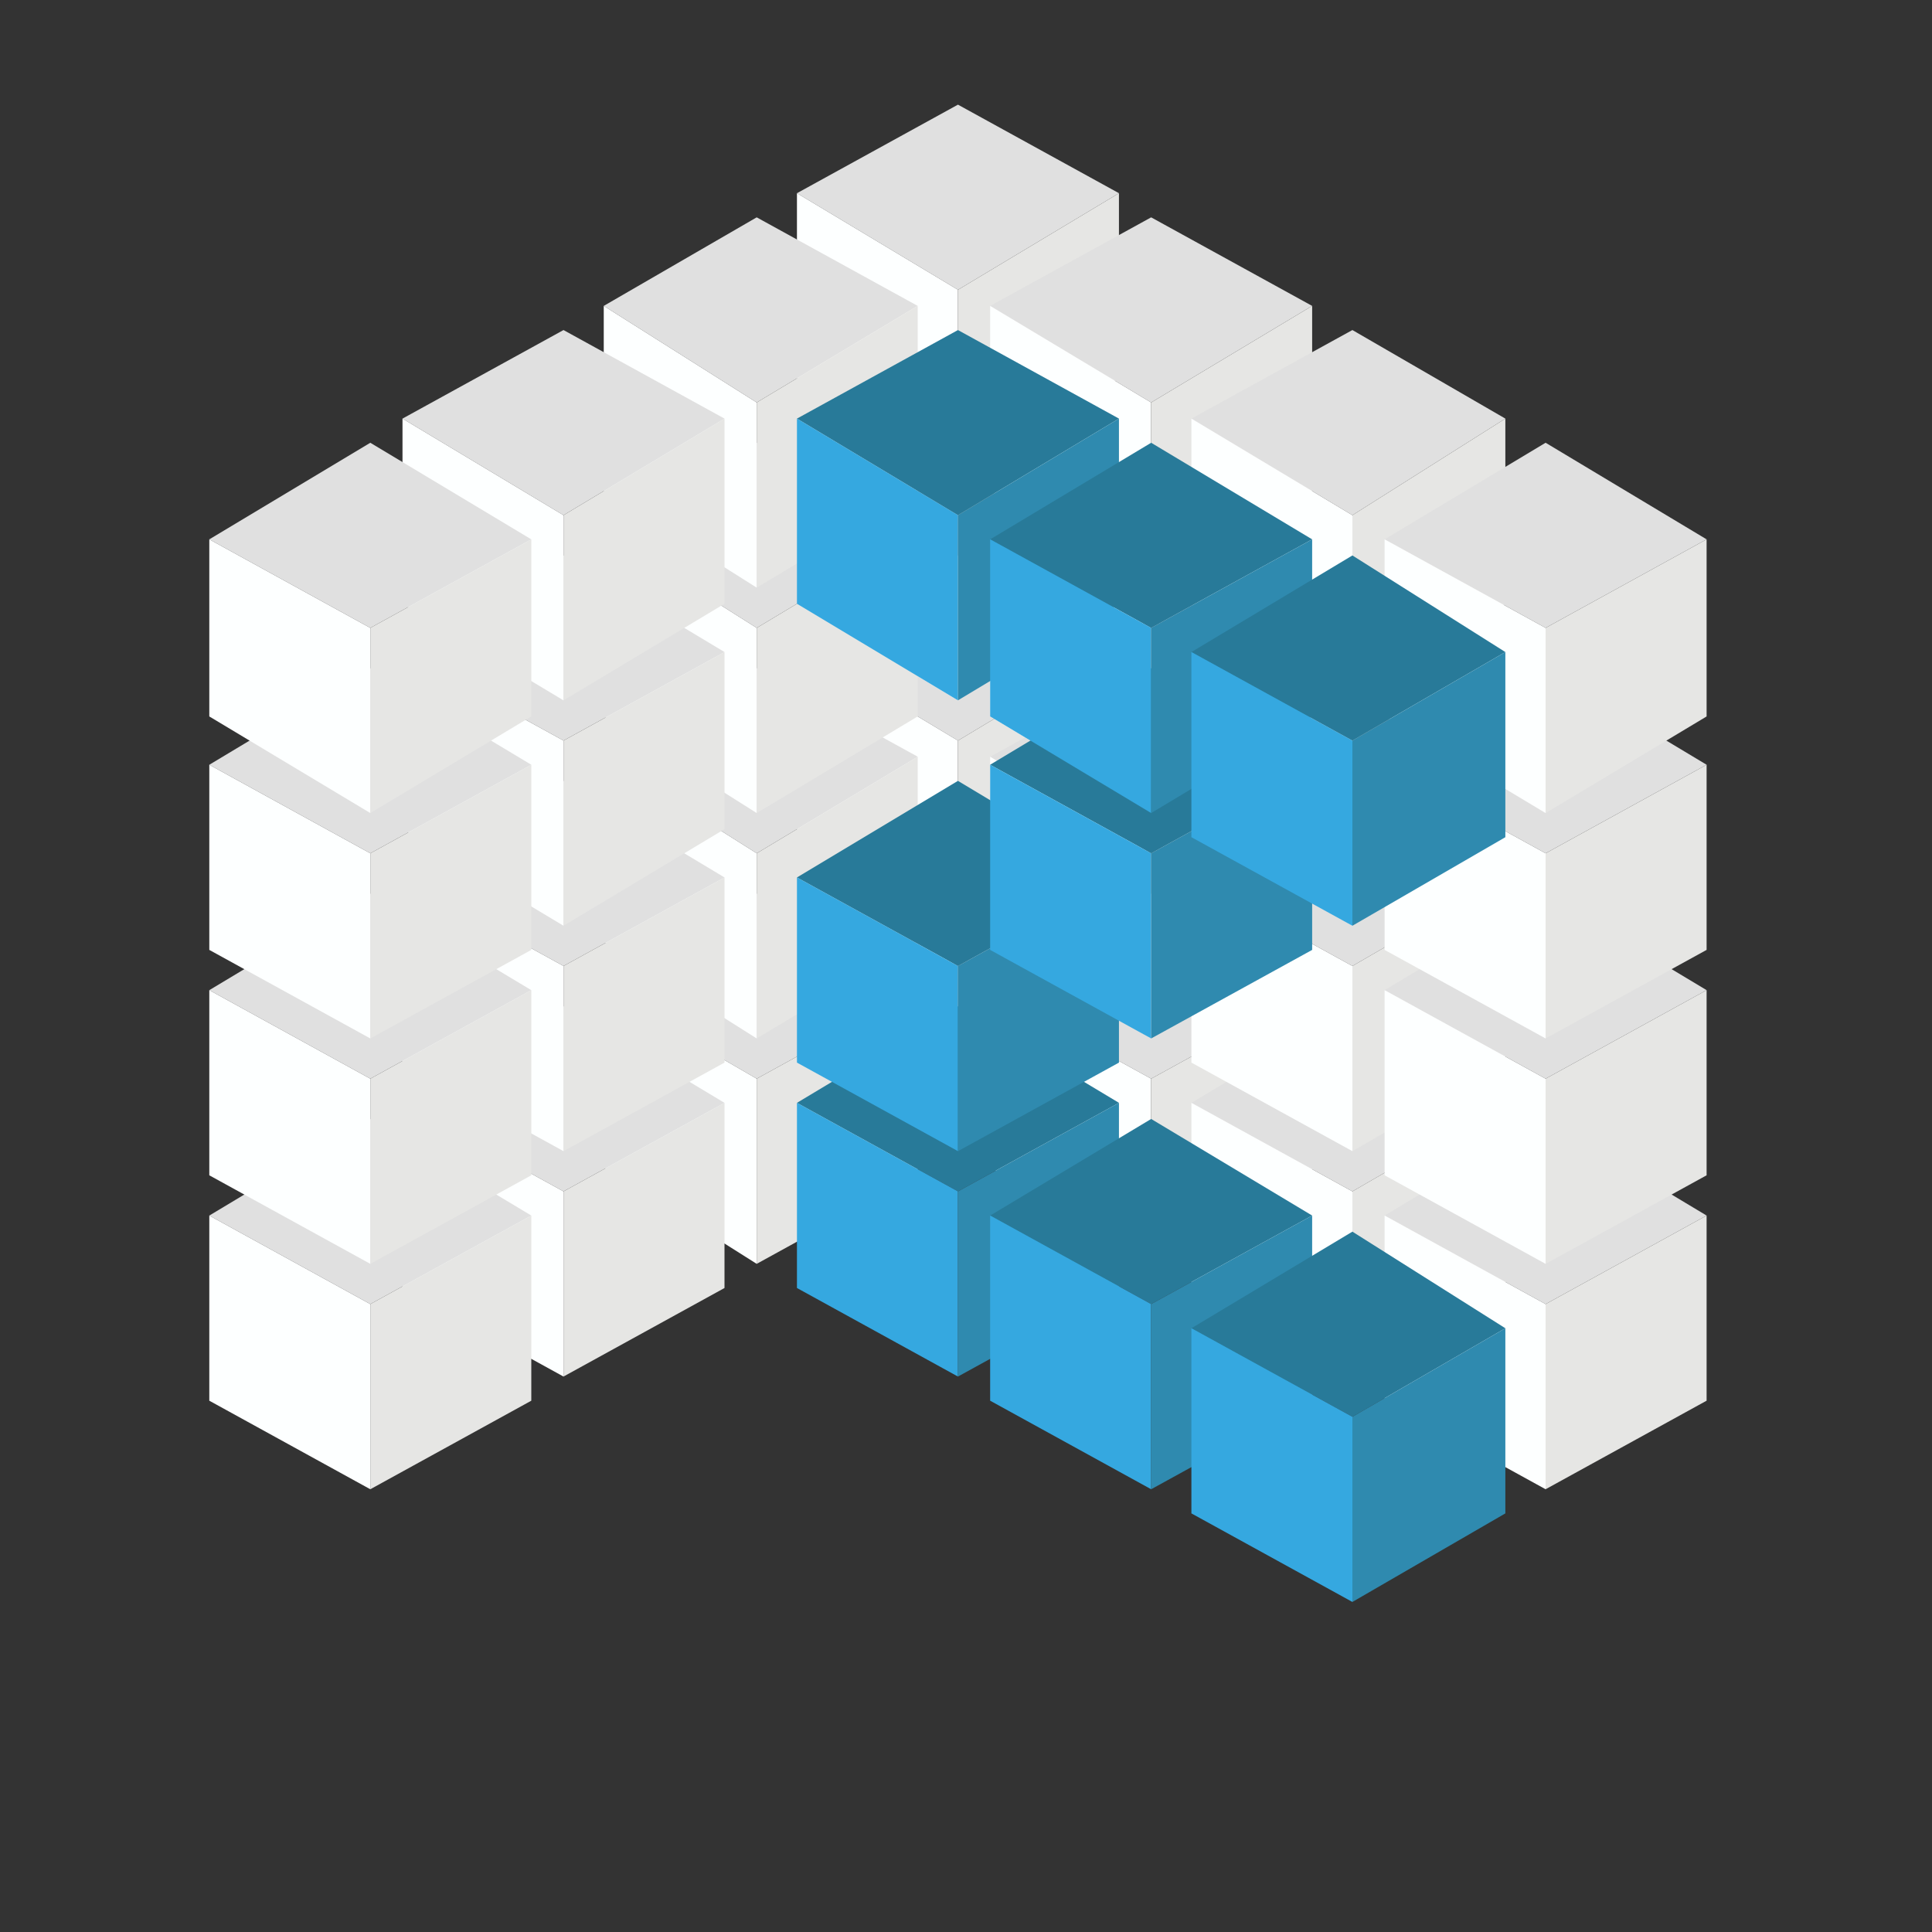 <?xml version="1.0" encoding="utf-8"?>
<!-- Generator: Adobe Illustrator 26.2.1, SVG Export Plug-In . SVG Version: 6.00 Build 0)  -->
<svg version="1.1" id="Layer_2" xmlns="http://www.w3.org/2000/svg" xmlns:xlink="http://www.w3.org/1999/xlink" x="0px" y="0px"
	 viewBox="0 0 24 24" style="enable-background:new 0 0 24 24;" xml:space="preserve">
<rect x="0" y="0" width="24" height="24" fill="#333333" stroke="none"/>
<style type="text/css">
	.st0{fill:#E0E0E0;}
	.st1{fill:#FDFFFF;}
	.st2{fill:#E6E6E4;}
	.st3{fill:#287A99;}
	.st4{fill:#35A8E0;}
	.st5{fill:#2F8AAF;}
</style>
<g>
	<polygon class="st0" points="11.9,9.7 13.9,10.8 11.9,12 9.9,10.8 	"/>
	<polygon class="st1" points="9.9,10.8 9.9,13.1 11.9,14.3 11.9,12 	"/>
	<polygon class="st2" points="11.9,14.3 11.9,12 13.9,10.8 13.9,13.1 	"/>
	<polygon class="st0" points="14.3,11.1 16.3,12.3 14.3,13.4 12.3,12.3 	"/>
	<polygon class="st1" points="12.3,12.3 12.3,14.5 14.3,15.7 14.3,13.4 	"/>
	<polygon class="st2" points="14.3,15.7 14.3,13.4 16.3,12.3 16.3,14.6 	"/>
	<polygon class="st0" points="16.8,12.5 18.7,13.7 16.8,14.8 14.8,13.7 	"/>
	<polygon class="st1" points="14.8,13.7 14.8,16 16.8,17.1 16.8,14.8 	"/>
	<polygon class="st2" points="16.8,17.1 16.8,14.8 18.7,13.7 18.7,16 	"/>
	<polygon class="st0" points="19.2,13.9 21.2,15.1 19.2,16.2 17.2,15.1 	"/>
	<polygon class="st1" points="17.2,15.1 17.2,17.4 19.2,18.5 19.2,16.2 	"/>
	<polygon class="st2" points="19.2,18.5 19.2,16.2 21.2,15.1 21.2,17.4 	"/>
	<polygon class="st0" points="11.9,6.9 13.9,8 11.9,9.2 9.9,8 	"/>
	<polygon class="st1" points="9.9,8 9.9,10.3 11.9,11.5 11.9,9.2 	"/>
	<polygon class="st2" points="11.9,11.5 11.9,9.2 13.9,8 13.9,10.3 	"/>
	<polygon class="st0" points="14.3,8.3 16.3,9.4 14.3,10.6 12.3,9.4 	"/>
	<polygon class="st1" points="12.3,9.4 12.3,11.7 14.3,12.9 14.3,10.6 	"/>
	<polygon class="st2" points="14.3,12.9 14.3,10.6 16.3,9.4 16.3,11.7 	"/>
	<polygon class="st0" points="16.8,9.7 18.7,10.9 16.8,12 14.8,10.9 	"/>
	<polygon class="st1" points="14.8,10.9 14.8,13.2 16.8,14.3 16.8,12 	"/>
	<polygon class="st2" points="16.8,14.3 16.8,12 18.7,10.9 18.7,13.2 	"/>
	<polygon class="st0" points="19.2,11.1 21.2,12.3 19.2,13.4 17.2,12.3 	"/>
	<polygon class="st1" points="17.2,12.3 17.2,14.6 19.2,15.7 19.2,13.4 	"/>
	<polygon class="st2" points="19.2,15.7 19.2,13.4 21.2,12.3 21.2,14.6 	"/>
	<polygon class="st0" points="11.9,4.1 13.9,5.2 11.9,6.4 9.9,5.2 	"/>
	<polygon class="st1" points="9.9,5.2 9.9,7.5 11.9,8.7 11.9,6.4 	"/>
	<polygon class="st2" points="11.9,8.7 11.9,6.4 13.9,5.2 13.9,7.5 	"/>
	<polygon class="st0" points="14.3,5.5 16.3,6.6 14.3,7.8 12.3,6.6 	"/>
	<polygon class="st1" points="12.3,6.6 12.3,8.9 14.3,10.1 14.3,7.8 	"/>
	<polygon class="st2" points="14.3,10.1 14.3,7.8 16.3,6.6 16.3,8.9 	"/>
	<polygon class="st0" points="16.8,6.9 18.7,8.1 16.8,9.2 14.8,8.1 	"/>
	<polygon class="st1" points="14.8,8.1 14.8,10.3 16.8,11.5 16.8,9.2 	"/>
	<polygon class="st2" points="16.8,11.5 16.8,9.2 18.7,8.1 18.7,10.3 	"/>
	<polygon class="st0" points="19.2,8.3 21.2,9.5 19.2,10.6 17.2,9.5 	"/>
	<polygon class="st1" points="17.2,9.5 17.2,11.8 19.2,12.9 19.2,10.6 	"/>
	<polygon class="st2" points="19.2,12.9 19.2,10.6 21.2,9.5 21.2,11.8 	"/>
	<polygon class="st0" points="11.9,1.3 13.9,2.4 11.9,3.6 9.9,2.4 	"/>
	<polygon class="st1" points="9.9,2.4 9.9,4.7 11.9,5.9 11.9,3.6 	"/>
	<polygon class="st2" points="11.9,5.9 11.9,3.6 13.9,2.4 13.9,4.7 	"/>
	<polygon class="st0" points="14.3,2.7 16.3,3.8 14.3,5 12.3,3.8 	"/>
	<polygon class="st1" points="12.3,3.8 12.3,6.1 14.3,7.3 14.3,5 	"/>
	<polygon class="st2" points="14.3,7.3 14.3,5 16.3,3.8 16.3,6.1 	"/>
	<polygon class="st0" points="16.8,4.1 18.7,5.2 16.8,6.4 14.8,5.2 	"/>
	<polygon class="st1" points="14.8,5.2 14.8,7.5 16.8,8.7 16.8,6.4 	"/>
	<polygon class="st2" points="16.8,8.7 16.8,6.4 18.7,5.2 18.7,7.5 	"/>
	<polygon class="st0" points="19.2,5.5 21.2,6.7 19.2,7.8 17.2,6.7 	"/>
	<polygon class="st1" points="17.2,6.7 17.2,8.9 19.2,10.1 19.2,7.8 	"/>
	<polygon class="st2" points="19.2,10.1 19.2,7.8 21.2,6.7 21.2,8.9 	"/>
	<polygon class="st0" points="9.4,11.1 11.4,12.3 9.4,13.4 7.5,12.3 	"/>
	<polygon class="st1" points="7.5,12.3 7.5,14.5 9.4,15.7 9.4,13.4 	"/>
	<polygon class="st2" points="9.4,15.7 9.4,13.4 11.4,12.3 11.4,14.6 	"/>
	<polygon class="st3" points="11.9,12.5 13.9,13.7 11.9,14.8 9.9,13.7 	"/>
	<polygon class="st4" points="9.9,13.7 9.9,16 11.9,17.1 11.9,14.8 	"/>
	<polygon class="st5" points="11.9,17.1 11.9,14.8 13.9,13.7 13.9,16 	"/>
	<polygon class="st3" points="14.3,13.9 16.3,15.1 14.3,16.2 12.3,15.1 	"/>
	<polygon class="st4" points="12.3,15.1 12.3,17.4 14.3,18.5 14.3,16.2 	"/>
	<polygon class="st5" points="14.3,18.5 14.3,16.2 16.3,15.1 16.3,17.4 	"/>
	<polygon class="st3" points="16.8,15.3 18.7,16.5 16.8,17.6 14.8,16.5 	"/>
	<polygon class="st4" points="14.8,16.5 14.8,18.8 16.8,19.9 16.8,17.6 	"/>
	<polygon class="st5" points="16.8,19.9 16.8,17.6 18.7,16.5 18.7,18.8 	"/>
	<polygon class="st0" points="9.4,8.3 11.4,9.4 9.4,10.6 7.5,9.4 	"/>
	<polygon class="st1" points="7.5,9.4 7.5,11.7 9.4,12.9 9.4,10.6 	"/>
	<polygon class="st2" points="9.4,12.9 9.4,10.6 11.4,9.4 11.4,11.7 	"/>
	<polygon class="st3" points="11.9,9.7 13.9,10.9 11.9,12 9.9,10.9 	"/>
	<polygon class="st4" points="9.9,10.9 9.9,13.2 11.9,14.3 11.9,12 	"/>
	<polygon class="st5" points="11.9,14.3 11.9,12 13.9,10.9 13.9,13.2 	"/>
	<polygon class="st0" points="9.4,5.5 11.4,6.6 9.4,7.8 7.5,6.6 	"/>
	<polygon class="st1" points="7.5,6.6 7.5,8.9 9.4,10.1 9.4,7.8 	"/>
	<polygon class="st2" points="9.4,10.1 9.4,7.8 11.4,6.6 11.4,8.9 	"/>
	<polygon class="st3" points="14.3,8.3 16.3,9.5 14.3,10.6 12.3,9.5 	"/>
	<polygon class="st4" points="12.3,9.5 12.3,11.8 14.3,12.9 14.3,10.6 	"/>
	<polygon class="st5" points="14.3,12.9 14.3,10.6 16.3,9.5 16.3,11.8 	"/>
	<polygon class="st0" points="9.4,2.7 11.4,3.8 9.4,5 7.5,3.8 	"/>
	<polygon class="st1" points="7.5,3.8 7.5,6.1 9.4,7.3 9.4,5 	"/>
	<polygon class="st2" points="9.4,7.3 9.4,5 11.4,3.8 11.4,6.1 	"/>
	<polygon class="st3" points="11.9,4.1 13.9,5.2 11.9,6.4 9.9,5.2 	"/>
	<polygon class="st4" points="9.9,5.2 9.9,7.5 11.9,8.7 11.9,6.4 	"/>
	<polygon class="st5" points="11.9,8.7 11.9,6.4 13.9,5.2 13.9,7.5 	"/>
	<polygon class="st3" points="14.3,5.5 16.3,6.7 14.3,7.8 12.3,6.7 	"/>
	<polygon class="st4" points="12.3,6.7 12.3,8.9 14.3,10.1 14.3,7.8 	"/>
	<polygon class="st5" points="14.3,10.1 14.3,7.8 16.3,6.7 16.3,8.9 	"/>
	<polygon class="st3" points="16.8,6.9 18.7,8.1 16.8,9.2 14.8,8.1 	"/>
	<polygon class="st4" points="14.8,8.1 14.8,10.4 16.8,11.5 16.8,9.2 	"/>
	<polygon class="st5" points="16.8,11.5 16.8,9.2 18.7,8.1 18.7,10.4 	"/>
	<polygon class="st0" points="7,12.5 9,13.7 7,14.8 5,13.7 	"/>
	<polygon class="st1" points="5,13.7 5,16 7,17.1 7,14.8 	"/>
	<polygon class="st2" points="7,17.1 7,14.8 9,13.7 9,16 	"/>
	<polygon class="st0" points="7,9.7 9,10.9 7,12 5,10.9 	"/>
	<polygon class="st1" points="5,10.9 5,13.2 7,14.3 7,12 	"/>
	<polygon class="st2" points="7,14.3 7,12 9,10.9 9,13.2 	"/>
	<polygon class="st0" points="7,6.9 9,8.1 7,9.2 5,8.1 	"/>
	<polygon class="st1" points="5,8.1 5,10.3 7,11.5 7,9.2 	"/>
	<polygon class="st2" points="7,11.5 7,9.2 9,8.1 9,10.3 	"/>
	<polygon class="st0" points="7,4.1 9,5.2 7,6.4 5,5.2 	"/>
	<polygon class="st1" points="5,5.2 5,7.5 7,8.7 7,6.4 	"/>
	<polygon class="st2" points="7,8.7 7,6.4 9,5.2 9,7.5 	"/>
	<polygon class="st0" points="4.6,13.9 6.6,15.1 4.6,16.2 2.6,15.1 	"/>
	<polygon class="st1" points="2.6,15.1 2.6,17.4 4.6,18.5 4.6,16.2 	"/>
	<polygon class="st2" points="4.6,18.5 4.6,16.2 6.6,15.1 6.6,17.4 	"/>
	<polygon class="st0" points="4.6,11.1 6.6,12.3 4.6,13.4 2.6,12.3 	"/>
	<polygon class="st1" points="2.6,12.3 2.6,14.6 4.6,15.7 4.6,13.4 	"/>
	<polygon class="st2" points="4.6,15.7 4.6,13.4 6.6,12.3 6.6,14.6 	"/>
	<polygon class="st0" points="4.6,8.3 6.6,9.5 4.6,10.6 2.6,9.5 	"/>
	<polygon class="st1" points="2.6,9.5 2.6,11.8 4.6,12.9 4.6,10.6 	"/>
	<polygon class="st2" points="4.6,12.9 4.6,10.6 6.6,9.5 6.6,11.8 	"/>
	<polygon class="st0" points="4.6,5.5 6.6,6.7 4.6,7.8 2.6,6.7 	"/>
	<polygon class="st1" points="2.6,6.7 2.6,8.9 4.6,10.1 4.6,7.8 	"/>
	<polygon class="st2" points="4.6,10.1 4.6,7.8 6.6,6.7 6.6,8.9 	"/>
</g>
</svg>
